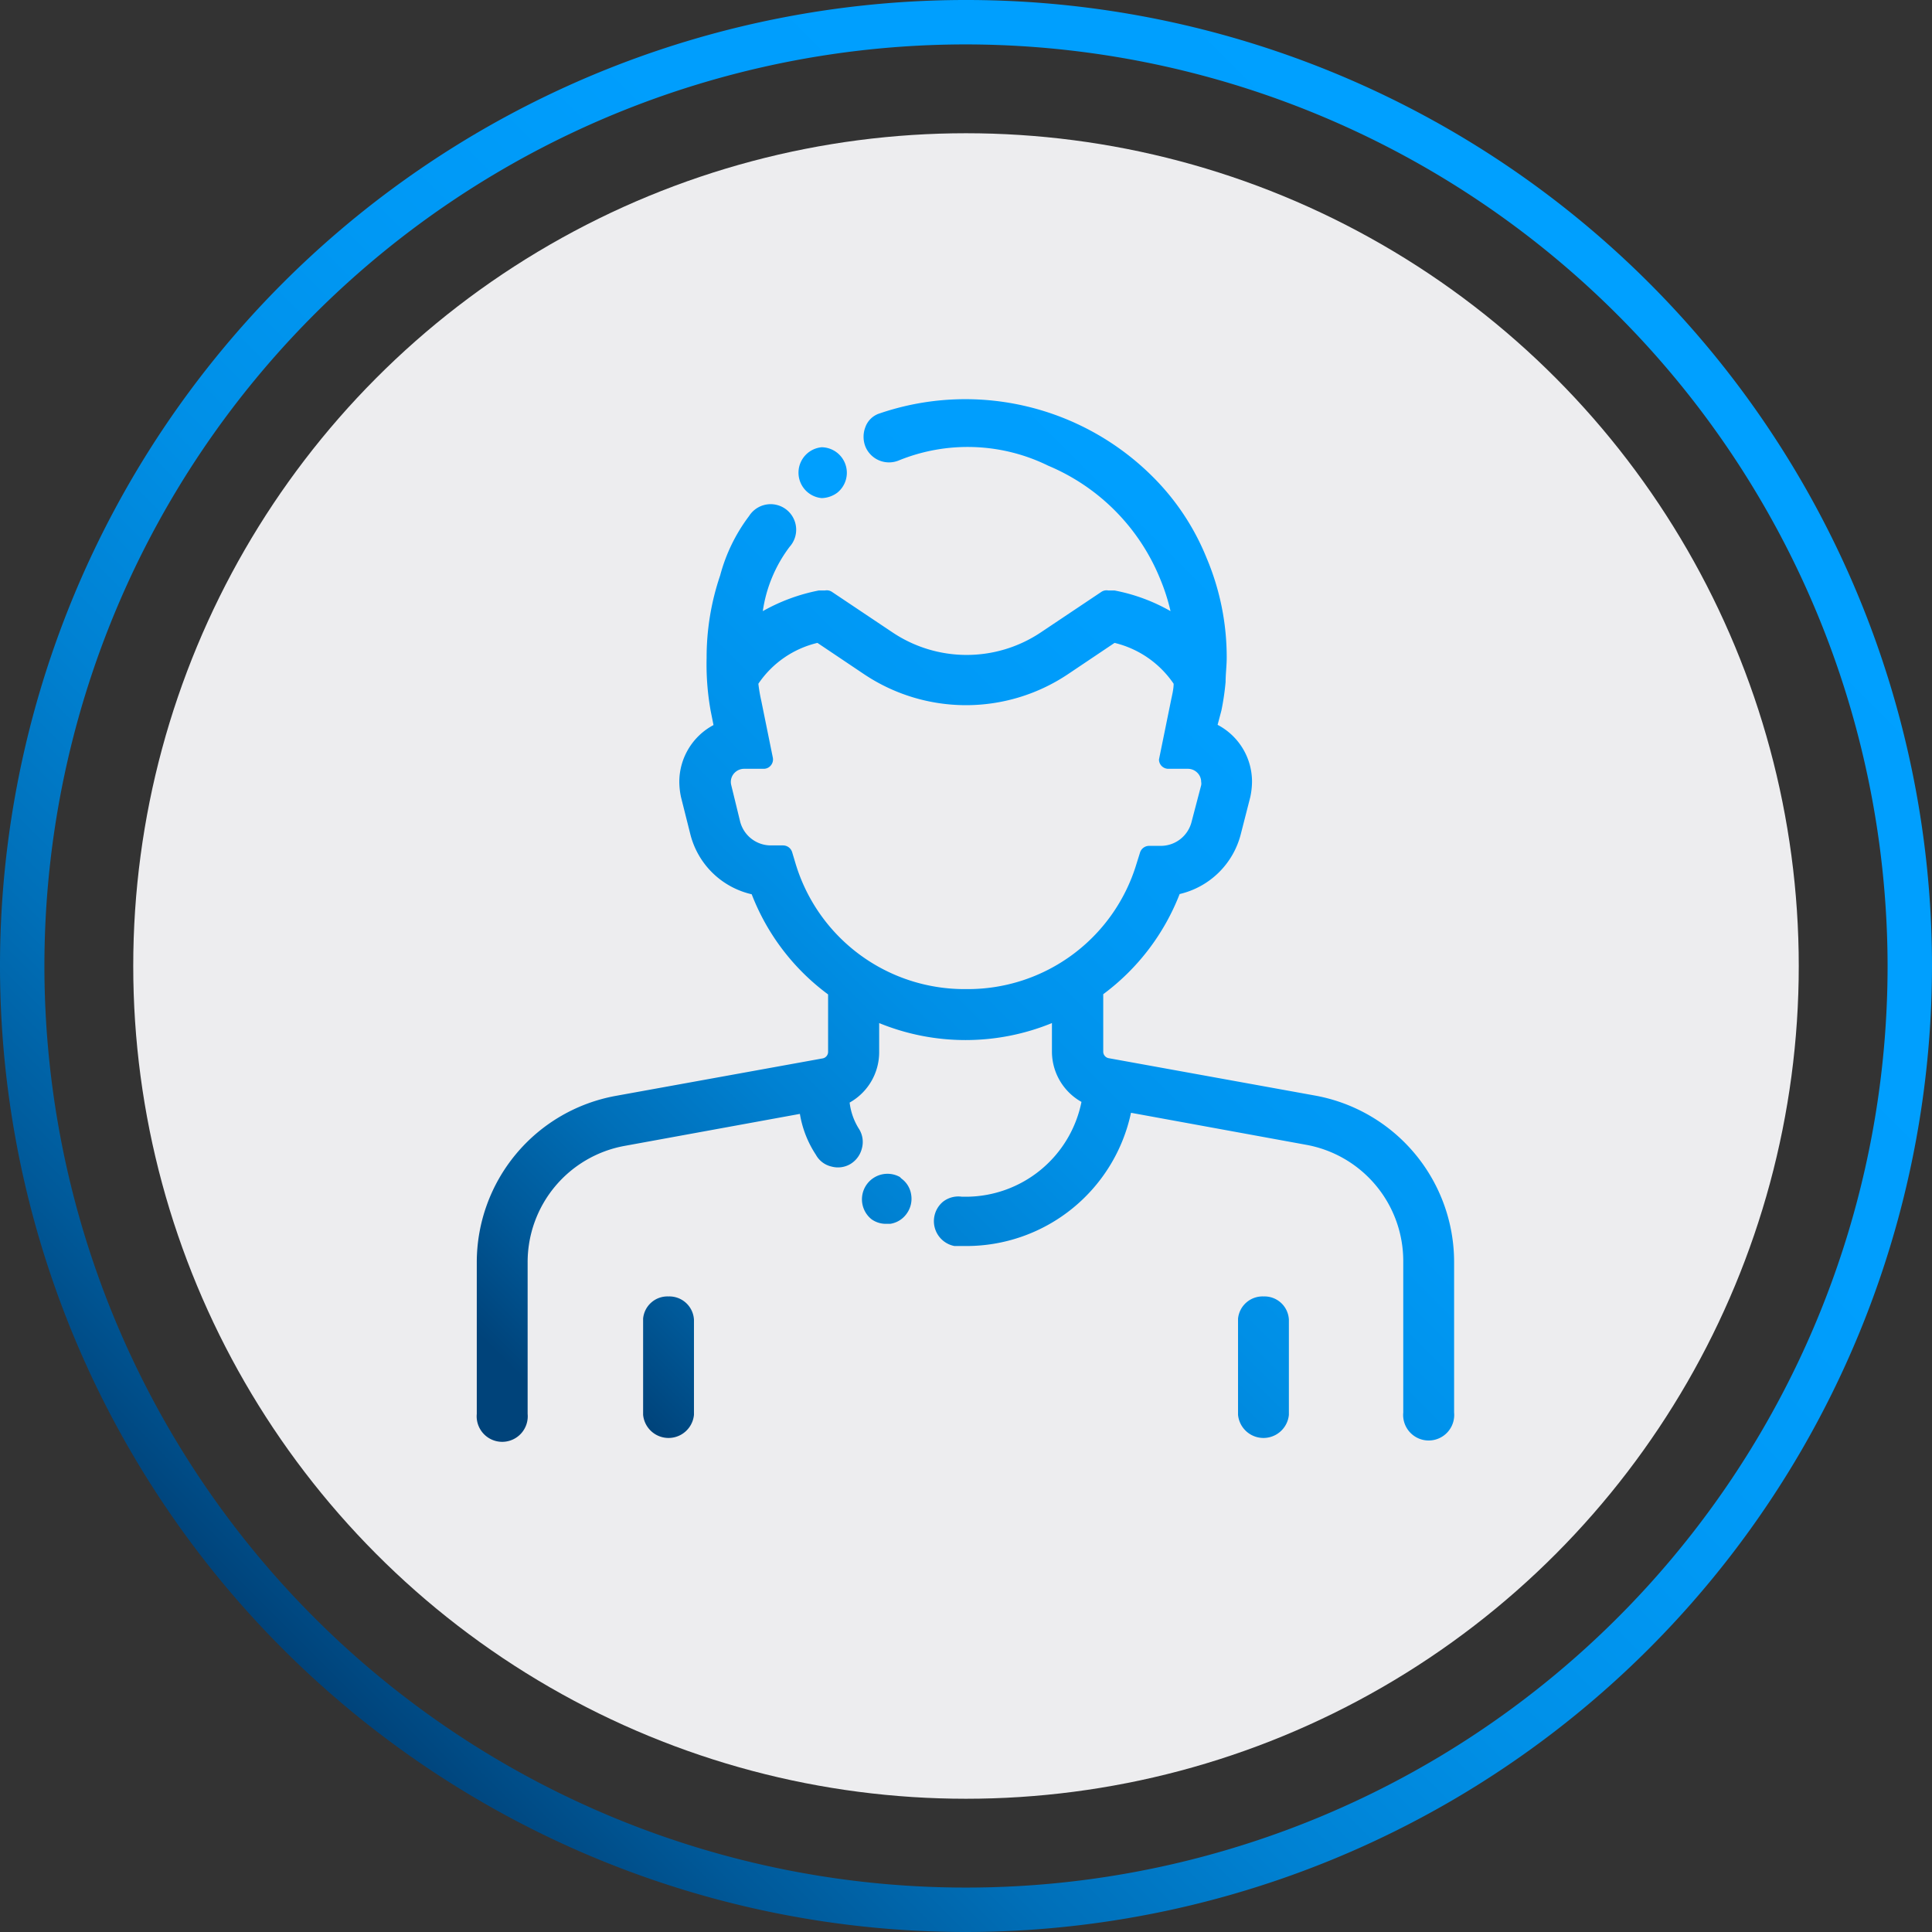 <svg xmlns="http://www.w3.org/2000/svg" xmlns:xlink="http://www.w3.org/1999/xlink" viewBox="0 0 87 87"><rect x="0" y="0" width="87" height="87" fill="#333333" stroke="none"/><defs><style>.cls-1{fill:url(#Degradado_sin_nombre_71);}.cls-2{fill:#ededef;}.cls-3{fill:none;}.cls-4{fill:url(#Degradado_sin_nombre_71-2);}.cls-5{fill:url(#Degradado_sin_nombre_71-3);}.cls-6{fill:url(#Degradado_sin_nombre_71-4);}.cls-7{fill:url(#Degradado_sin_nombre_71-5);}.cls-8{fill:url(#Degradado_sin_nombre_71-6);}</style><linearGradient id="Degradado_sin_nombre_71" x1="12.76" y1="74.24" x2="74.24" y2="12.76" gradientUnits="userSpaceOnUse"><stop offset="0" stop-color="#00437a"/><stop offset="0.08" stop-color="#005999"/><stop offset="0.18" stop-color="#006fb8"/><stop offset="0.29" stop-color="#0081d2"/><stop offset="0.41" stop-color="#008fe6"/><stop offset="0.55" stop-color="#0098f4"/><stop offset="0.71" stop-color="#009efd"/><stop offset="1" stop-color="#00a0ff"/></linearGradient><linearGradient id="Degradado_sin_nombre_71-2" x1="27.35" y1="65.93" x2="69.74" y2="23.54" xlink:href="#Degradado_sin_nombre_71"/><linearGradient id="Degradado_sin_nombre_71-3" x1="28.24" y1="63.45" x2="69.04" y2="22.66" xlink:href="#Degradado_sin_nombre_71"/><linearGradient id="Degradado_sin_nombre_71-4" x1="38.97" y1="79.52" x2="83.73" y2="34.76" xlink:href="#Degradado_sin_nombre_71"/><linearGradient id="Degradado_sin_nombre_71-5" x1="28.07" y1="65.75" x2="67.67" y2="26.15" xlink:href="#Degradado_sin_nombre_71"/><linearGradient id="Degradado_sin_nombre_71-6" x1="10.79" y1="47.53" x2="40.8" y2="17.52" xlink:href="#Degradado_sin_nombre_71"/></defs><title>Customer</title><g id="Capa_2" data-name="Capa 2"><g id="Capa_1-2" data-name="Capa 1"><path class="cls-1" d="M43.5,87A43.5,43.5,0,1,1,87,43.5,43.54,43.54,0,0,1,43.5,87Zm0-85A41.5,41.5,0,1,0,85,43.5,41.55,41.55,0,0,0,43.5,2Z"/><circle class="cls-2" cx="43.5" cy="43.5" r="37.5"/><path class="cls-3" d="M51.34,38.36a.43.43,0,0,1,.41-.29h.53A1.43,1.43,0,0,0,53.66,37l.41-1.64a.39.39,0,0,0,0-.15.58.58,0,0,0-.17-.41.6.6,0,0,0-.42-.18h-.88a.42.42,0,0,1-.43-.42l.54-2.65c.05-.25.09-.51.12-.76a4.48,4.48,0,0,0-2.66-1.84l-2.1,1.41a8.25,8.25,0,0,1-9.18,0l-2.1-1.41a4.45,4.45,0,0,0-2.66,1.84,7.11,7.11,0,0,0,.13.76l.52,2.56a.42.42,0,0,1-.09.36.41.41,0,0,1-.33.15H33.5a.6.6,0,0,0-.42.18.58.58,0,0,0-.15.56l.4,1.64a1.43,1.43,0,0,0,1.39,1.09h.54a.43.43,0,0,1,.41.3l.15.5a7.94,7.94,0,0,0,7.65,5.67h.07a7.93,7.93,0,0,0,7.64-5.67Z"/><path class="cls-4" d="M59.25,49.34l-9.33-1.69a.3.3,0,0,1-.24-.29V44.77a10.22,10.22,0,0,0,3.44-4.51,3.71,3.71,0,0,0,2.76-2.72l.42-1.64a3.43,3.43,0,0,0,.08-.71,2.89,2.89,0,0,0-1.55-2.55L55,32a11.47,11.47,0,0,0,.19-1.29c0-.36.05-.73.05-1.09a11.45,11.45,0,0,0-.9-4.48,10.94,10.94,0,0,0-2.48-3.72,11.94,11.94,0,0,0-12.26-2.8,1,1,0,0,0-.63.61,1.21,1.21,0,0,0,0,.88,1.15,1.15,0,0,0,1.49.63,8.22,8.22,0,0,1,6.74.23,9.34,9.34,0,0,1,5.06,5.14,8.89,8.89,0,0,1,.45,1.41,8.16,8.16,0,0,0-2.52-.93l-.28,0a.42.42,0,0,0-.31.06l-2.75,1.84a6,6,0,0,1-6.64,0l-2.75-1.84a.42.42,0,0,0-.31-.06l-.28,0a8.38,8.38,0,0,0-2.52.93,6.29,6.29,0,0,1,1.21-2.9,1.15,1.15,0,1,0-1.83-1.38,7.72,7.72,0,0,0-1.3,2.67,11.45,11.45,0,0,0-.61,3.71A11.86,11.86,0,0,0,32,32l.13.65a2.9,2.9,0,0,0-1.54,2.55,3.36,3.36,0,0,0,.08.71l.41,1.63a3.7,3.7,0,0,0,2.77,2.73,10.15,10.15,0,0,0,3.44,4.51v2.59a.3.3,0,0,1-.24.29l-9.33,1.69a7.62,7.62,0,0,0-6.25,7.5v6.82a1.15,1.15,0,1,0,2.29,0V56.84a5.32,5.32,0,0,1,4.37-5.24l7.89-1.44A4.74,4.74,0,0,0,36.74,52a1.07,1.07,0,0,0,.7.53,1.1,1.1,0,0,0,.85-.11h0a1.14,1.14,0,0,0,.52-.7,1.1,1.1,0,0,0-.12-.87,2.84,2.84,0,0,1-.43-1.2,2.6,2.6,0,0,0,1.33-2.26V46.07a10.27,10.27,0,0,0,7.78,0v1.29a2.6,2.6,0,0,0,1.33,2.26,5.32,5.32,0,0,1-5.2,4.27h-.18a1.13,1.13,0,0,0-.85.22,1.14,1.14,0,0,0,.51,2l.51,0a7.58,7.58,0,0,0,7.44-6l7.88,1.44a5.32,5.32,0,0,1,4.38,5.24v6.82a1.15,1.15,0,1,0,2.29,0V56.84A7.62,7.62,0,0,0,59.25,49.34Zm-15.71-4.8h-.07a7.94,7.94,0,0,1-7.65-5.67l-.15-.5a.43.43,0,0,0-.41-.3h-.54A1.43,1.43,0,0,1,33.33,37l-.4-1.64a.58.58,0,0,1,.15-.56.6.6,0,0,1,.42-.18h.88a.41.41,0,0,0,.33-.15.42.42,0,0,0,.09-.36l-.52-2.56a7.11,7.11,0,0,1-.13-.76,4.45,4.45,0,0,1,2.66-1.84l2.1,1.41a8.25,8.25,0,0,0,9.18,0l2.1-1.41a4.48,4.48,0,0,1,2.66,1.84c0,.25-.07.51-.12.76l-.54,2.65a.42.42,0,0,0,.43.42h.88a.6.6,0,0,1,.42.18.58.58,0,0,1,.17.41.39.39,0,0,1,0,.15L53.66,37a1.43,1.43,0,0,1-1.38,1.09h-.53a.43.43,0,0,0-.41.29l-.16.51A7.93,7.93,0,0,1,43.54,44.54Z"/><path class="cls-5" d="M30.1,58.38a1.1,1.1,0,0,0-1.14,1v4.33a1.15,1.15,0,0,0,2.29,0V59.43A1.11,1.11,0,0,0,30.1,58.38Z"/><path class="cls-6" d="M56.9,58.38a1.11,1.11,0,0,0-1.15,1v4.33a1.15,1.15,0,0,0,2.29,0V59.43A1.1,1.1,0,0,0,56.9,58.38Z"/><path class="cls-7" d="M40.52,53h0a1.15,1.15,0,0,0-1.28,1.9,1.1,1.1,0,0,0,.66.21l.19,0a1.11,1.11,0,0,0,.74-.46,1.14,1.14,0,0,0,.2-.86,1.09,1.09,0,0,0-.44-.72Z"/><path class="cls-8" d="M37,22.43h0a1.23,1.23,0,0,0,.7-.24A1.15,1.15,0,0,0,37,20.14a1.15,1.15,0,0,0,0,2.29Z"/></g></g></svg>